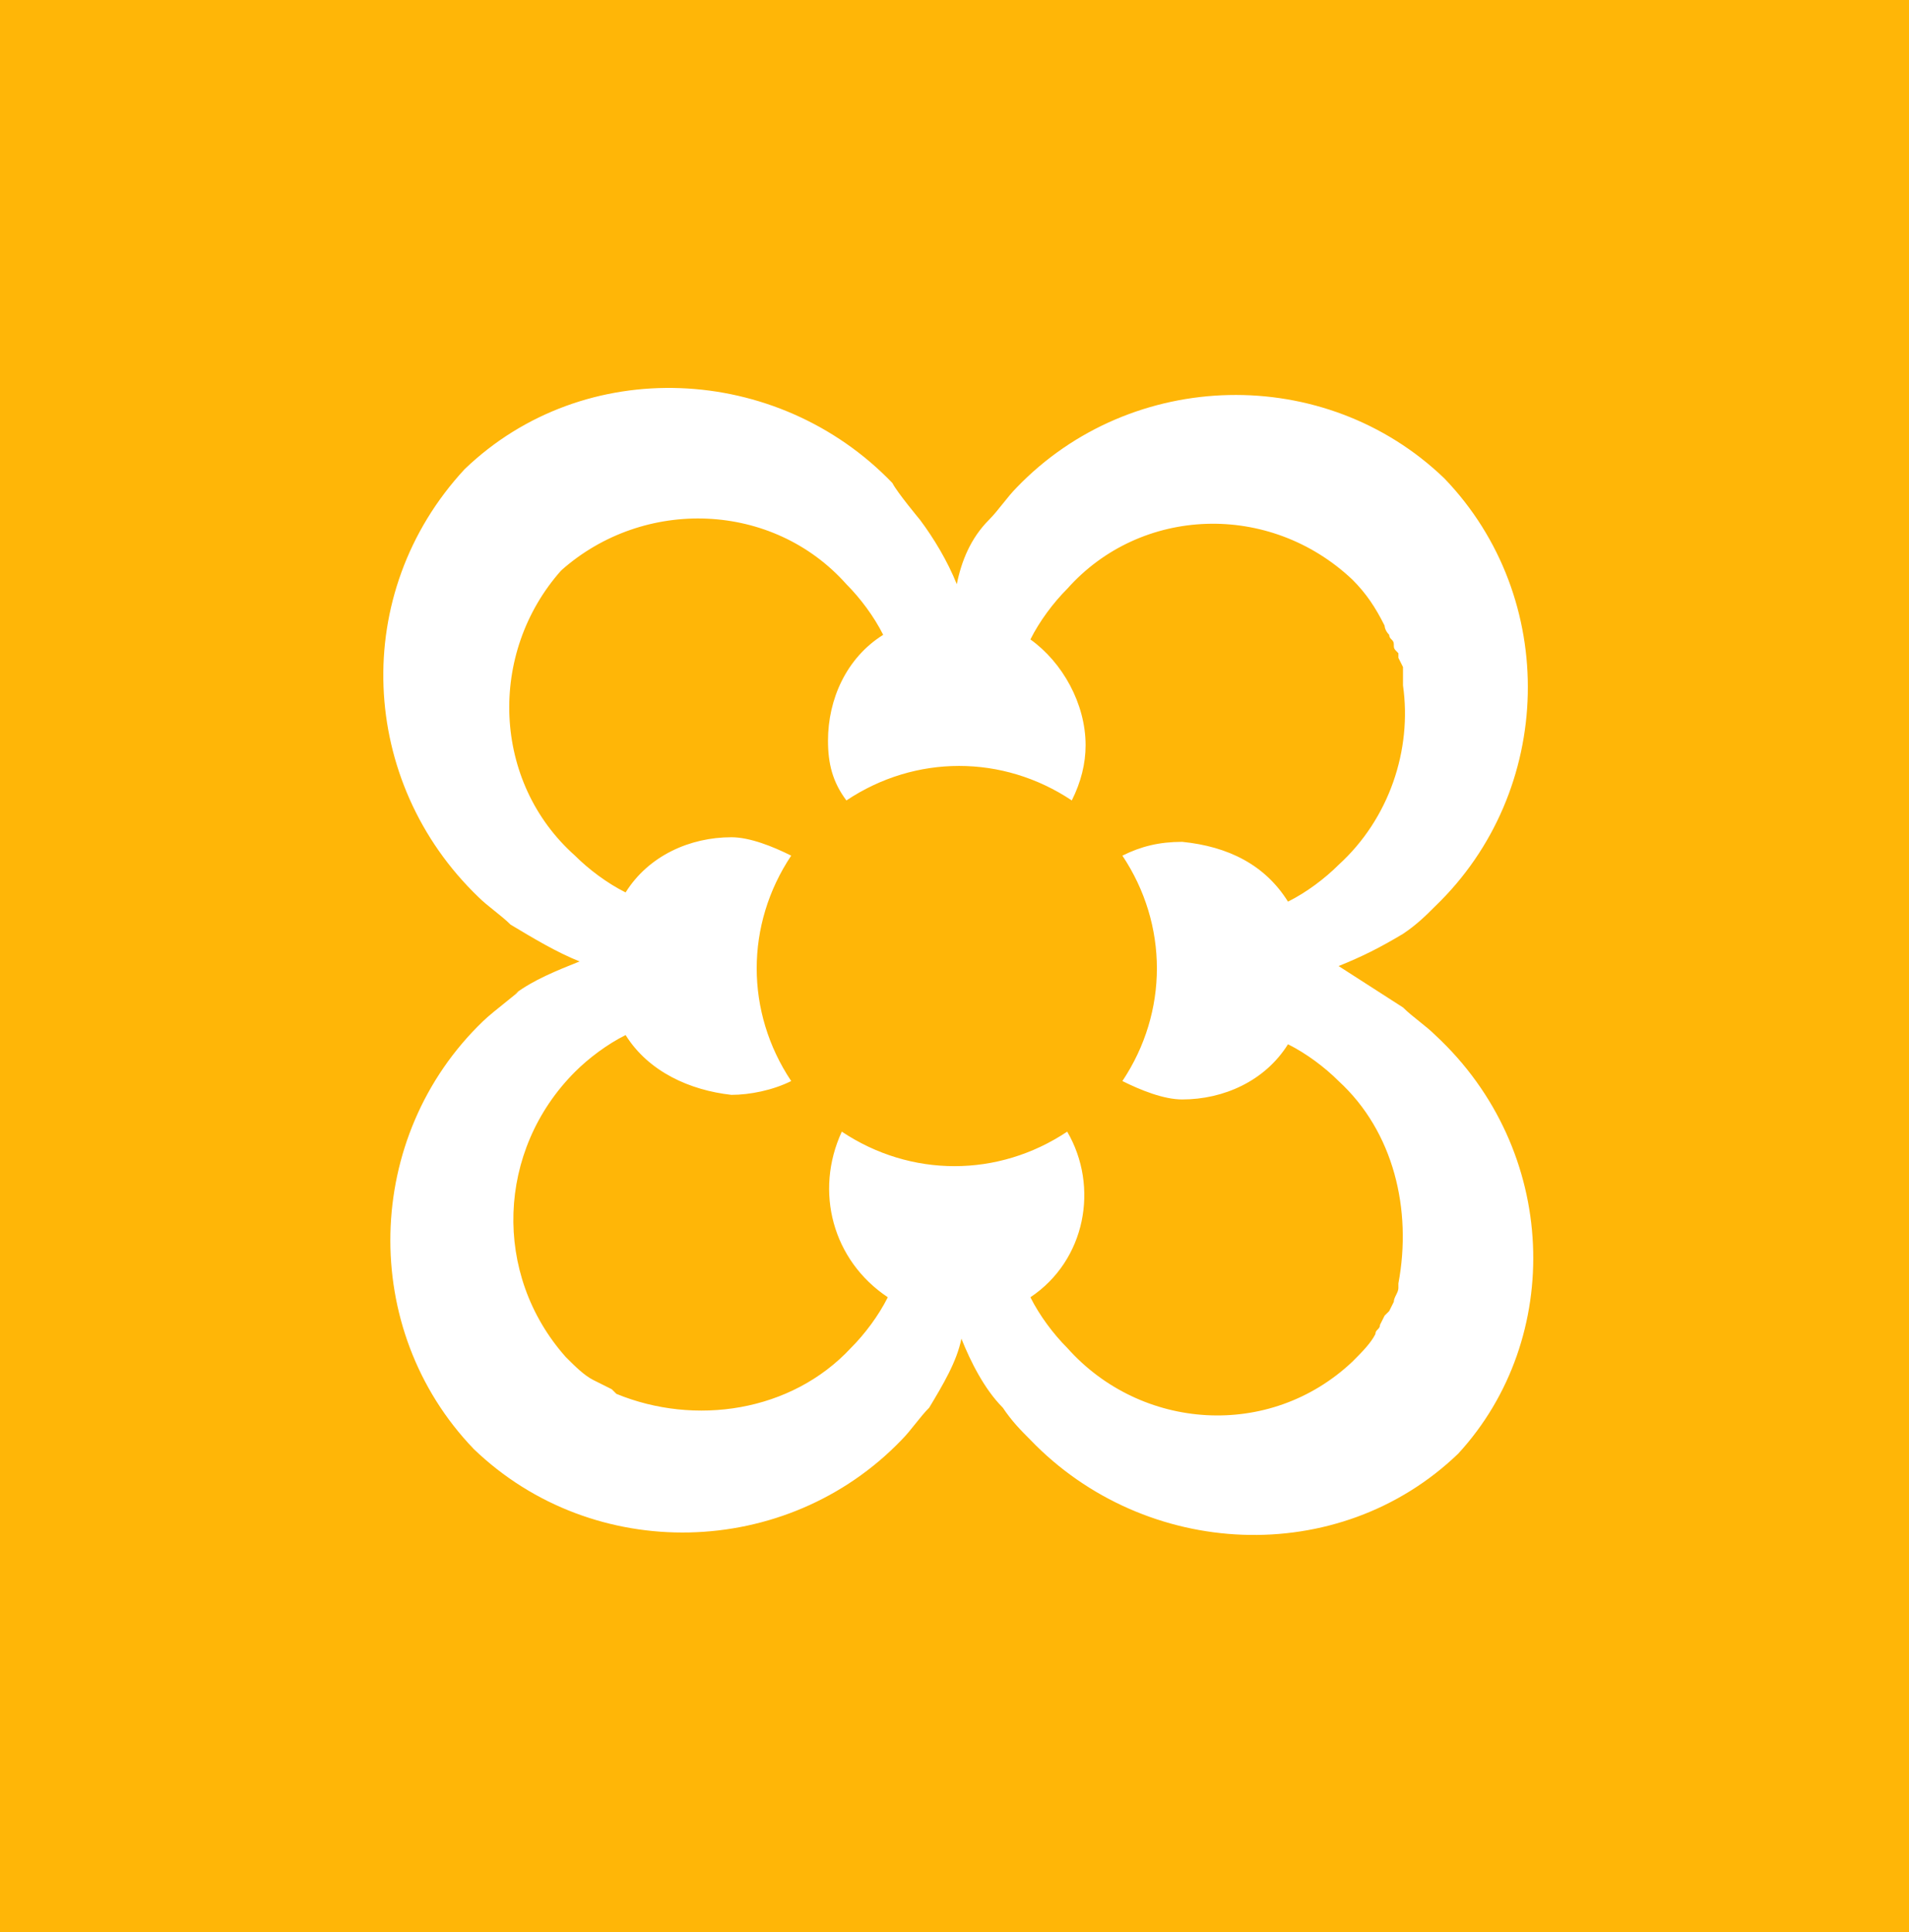 <?xml version="1.0" encoding="utf-8"?>
<!-- Generator: Adobe Illustrator 22.1.0, SVG Export Plug-In . SVG Version: 6.00 Build 0)  -->
<svg version="1.1" id="Layer_1" xmlns="http://www.w3.org/2000/svg" xmlns:xlink="http://www.w3.org/1999/xlink" x="0px" y="0px"
	 viewBox="0 0 41.5 42" style="enable-background:new 0 0 41.5 42;" xml:space="preserve">
<style type="text/css">
	.st0{fill:#FFB607;}
	.st1{fill:#FFFFFF;}
</style>
<rect class="st0" width="41.5" height="42"/>
<path class="st1" d="M19.9,11.2L19.9,11.2L19.9,11.2z"/>
<path class="st1" d="M31.2,22.5c-0.2-0.2-0.5-0.4-0.7-0.6L29.1,21c0.5-0.2,0.9-0.4,1.4-0.7c0.3-0.2,0.5-0.4,0.7-0.6
	c2.6-2.5,2.7-6.7,0.2-9.3c0,0,0,0,0,0c-2.6-2.5-6.8-2.4-9.3,0.2c0,0,0,0,0,0c-0.2,0.2-0.4,0.5-0.6,0.7c-0.4,0.4-0.6,0.9-0.7,1.4
	c-0.2-0.5-0.5-1-0.8-1.4c0,0-0.5-0.6-0.6-0.8c-2.5-2.6-6.7-2.8-9.3-0.3c-2.5,2.7-2.3,6.8,0.3,9.3c0.2,0.2,0.5,0.4,0.7,0.6
	c0.5,0.3,1,0.6,1.5,0.8c-0.5,0.2-1,0.4-1.4,0.7c0.3-0.2-0.5,0.4-0.7,0.6c-2.6,2.5-2.7,6.7-0.2,9.3c2.6,2.5,6.8,2.4,9.3-0.2
	c0.2-0.2,0.4-0.5,0.6-0.7c0.3-0.5,0.6-1,0.7-1.5c0.2,0.5,0.5,1.1,0.9,1.5c0.2,0.3,0.4,0.5,0.6,0.7c2.5,2.6,6.7,2.8,9.3,0.3
	C34,29.1,33.9,25,31.2,22.5z M23.2,29.3c-0.3-0.3-0.6-0.7-0.8-1.1c1.2-0.8,1.5-2.4,0.8-3.6c-1.5,1-3.4,1-4.9,0
	c-0.6,1.3-0.2,2.8,1,3.6c-0.2,0.4-0.5,0.8-0.8,1.1c-1.3,1.4-3.4,1.7-5.1,1l-0.1-0.1l-0.2-0.1L12.9,30c-0.2-0.1-0.4-0.3-0.6-0.5
	c-1.6-1.8-1.5-4.5,0.2-6.2c0.3-0.3,0.7-0.6,1.1-0.8c0.5,0.8,1.4,1.2,2.3,1.3c0.4,0,0.9-0.1,1.3-0.3c-1-1.5-1-3.4,0-4.9
	c-0.4-0.2-0.9-0.4-1.3-0.4c-0.9,0-1.8,0.4-2.3,1.2c-0.4-0.2-0.8-0.5-1.1-0.8c-1.8-1.6-1.9-4.4-0.3-6.2c1.8-1.6,4.6-1.5,6.2,0.3
	c0.3,0.3,0.6,0.7,0.8,1.1c-0.8,0.5-1.2,1.4-1.2,2.3c0,0.5,0.1,0.9,0.4,1.3c1.5-1,3.4-1,4.9,0c0.2-0.4,0.3-0.8,0.3-1.2
	c0-0.9-0.5-1.8-1.2-2.3c0.2-0.4,0.5-0.8,0.8-1.1c1.6-1.8,4.4-1.9,6.2-0.2c0.3,0.3,0.5,0.6,0.7,1c0,0,0,0.1,0.1,0.2
	c0,0.1,0.1,0.1,0.1,0.2c0,0.1,0,0.1,0.1,0.2c0,0.1,0,0.1,0,0.1l0.1,0.2c0,0.1,0,0.1,0,0.2v0.2c0.2,1.4-0.3,2.9-1.4,3.9
	c-0.3,0.3-0.7,0.6-1.1,0.8c-0.5-0.8-1.3-1.2-2.3-1.3c-0.5,0-0.9,0.1-1.3,0.3c1,1.5,1,3.4,0,4.9c0.4,0.2,0.9,0.4,1.3,0.4
	c0.9,0,1.8-0.4,2.3-1.2c0.4,0.2,0.8,0.5,1.1,0.8c1.2,1.1,1.6,2.8,1.3,4.4c0,0,0,0.1,0,0.1c0,0.1-0.1,0.2-0.1,0.3l-0.1,0.2l-0.1,0.1
	l-0.1,0.2c0,0.1-0.1,0.1-0.1,0.2L29.9,29c-0.1,0.2-0.3,0.4-0.5,0.6C27.6,31.3,24.8,31.1,23.2,29.3z"/>
</svg>

